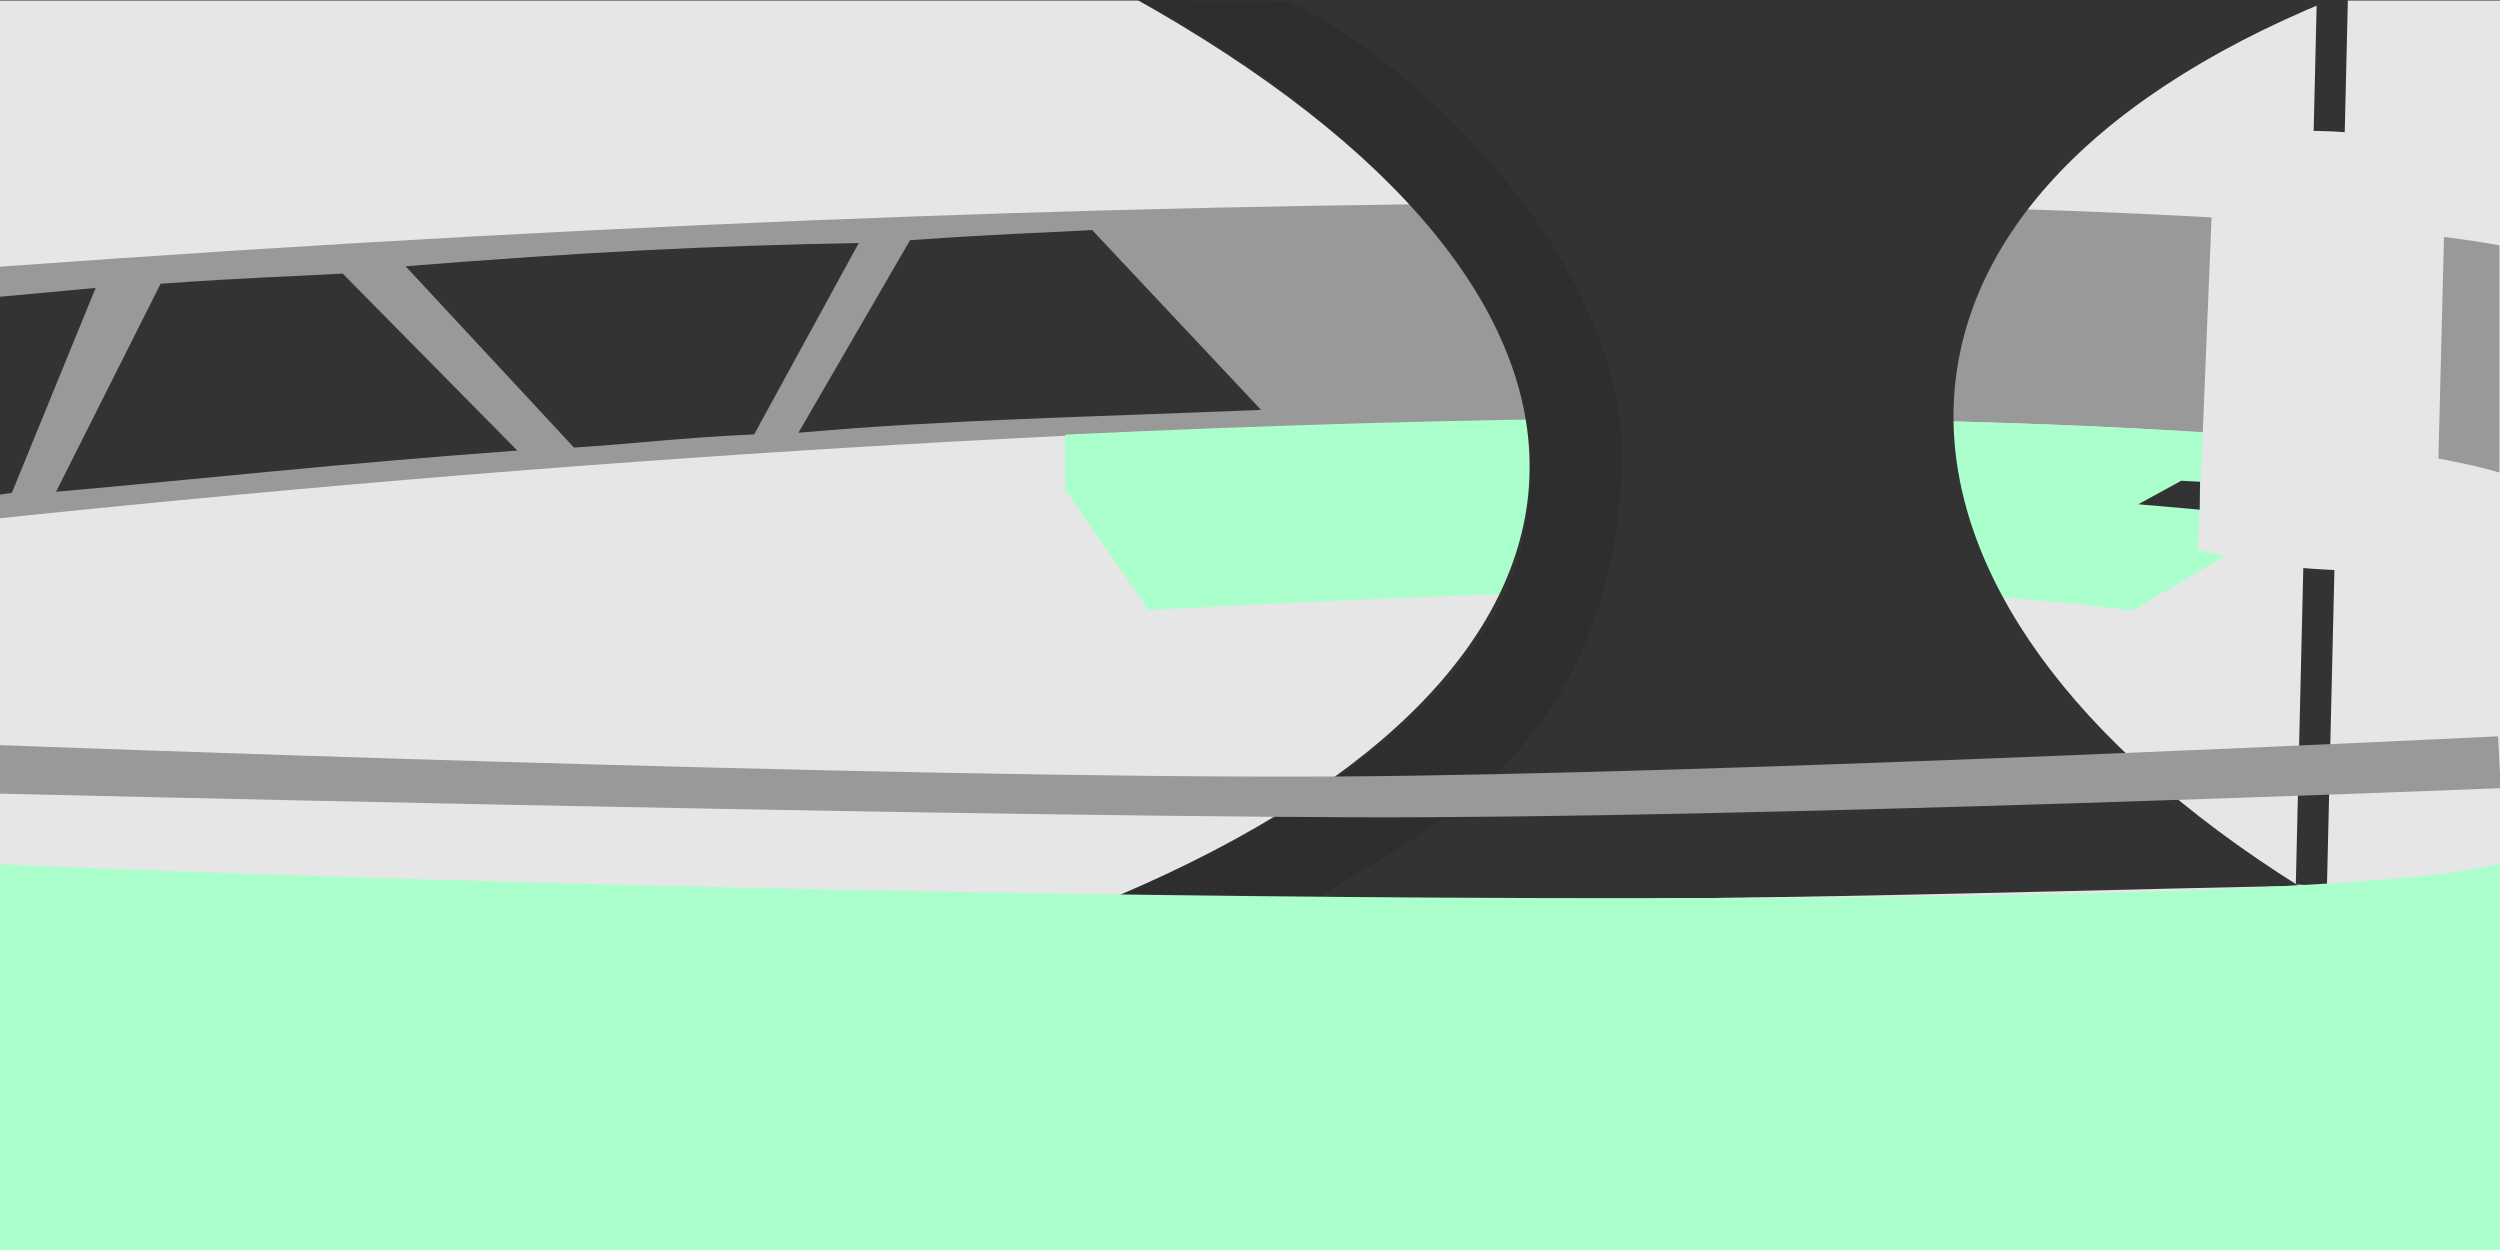 <?xml version="1.0" encoding="UTF-8" standalone="no"?>
<!-- Created with Inkscape (http://www.inkscape.org/) -->

<svg
   width="1400mm"
   height="700mm"
   viewBox="0 0 1400 700"
   version="1.1"
   id="svg1"
   inkscape:version="1.3.2 (091e20e, 2023-11-25)"
   sodipodi:docname="BG1.svg"
   inkscape:export-filename="../../Utopia/Assets/Sprites/BattleBG1.png"
   inkscape:export-xdpi="96"
   inkscape:export-ydpi="96"
   xmlns:inkscape="http://www.inkscape.org/namespaces/inkscape"
   xmlns:sodipodi="http://sodipodi.sourceforge.net/DTD/sodipodi-0.dtd"
   xmlns="http://www.w3.org/2000/svg"
   xmlns:svg="http://www.w3.org/2000/svg">
  <rect x="0" y="0" width="1400" height="700" fill="#808080" stroke="none"/>
  <sodipodi:namedview
     id="namedview1"
     pagecolor="#505050"
     bordercolor="#eeeeee"
     borderopacity="1"
     inkscape:showpageshadow="0"
     inkscape:pageopacity="0"
     inkscape:pagecheckerboard="0"
     inkscape:deskcolor="#505050"
     inkscape:document-units="mm"
     inkscape:zoom="0.086520574"
     inkscape:cx="3415.3726"
     inkscape:cy="658.80284"
     inkscape:window-width="1512"
     inkscape:window-height="835"
     inkscape:window-x="0"
     inkscape:window-y="38"
     inkscape:window-maximized="0"
     inkscape:current-layer="layer1"
     showguides="true" />
  <defs
     id="defs1" />
  <g
     inkscape:label="Layer 1"
     inkscape:groupmode="layer"
     id="layer1">
    <rect
       style="fill:#e6e6e6;fill-opacity:1;stroke-width:0.876"
       id="rect1"
       width="1400.317"
       height="701.033"
       x="-0.218"
       y="0.513" />
    <path
       style="fill:#999999;stroke-width:0.935"
       d="M -0.506,149.39 C 739.563,95.29 1266.416,112.63 1399.699,137.401 v 127.243 C 1273.028,226.753 726.875,214.05 -0.262,290.238 Z"
       id="path3"
       sodipodi:nodetypes="ccccc"
       inkscape:label="path3" />
    <path
       style="fill:#aaffcc;fill-opacity:1;stroke-width:1"
       d="m 596.449,243.381 0.042,30.932 46.746,67.297 c 286.742,-15.158 424.508,-15.995 550.774,0.311 l 66.17,-38.798 9.042,-58.783 C 1045.221,228.685 814.775,233.243 596.449,243.381 Z"
       id="path10"
       sodipodi:nodetypes="ccccccc"
       inkscape:label="path10" />
    <path
       style="fill:#333333;stroke-width:1"
       d="M 625.75,501.746 C 927.429,373.212 937.172,167.011 632.94,-2.293 L 1304.866,0 c -282.924,115.657 -273.549,335.329 -17.718,496.012 -179.748,3.686 -388.04,11.54 -661.399,5.734 z"
       id="path2"
       sodipodi:nodetypes="ccccc" />
    <path
       style="fill:#333333;stroke-width:1"
       d="m 1297.406,-0.642 -11.755,495.955 17.447,0.91 11.727,-497.245 z"
       id="path9" />
    <path
       style="fill:#000000;fill-opacity:0.1;stroke-width:1"
       d="m 637.87,0.421 83.333,0.225 C 793.089,34.032 913.428,148.599 908.1,263.847 900.512,428.018 786.893,470.054 739.949,501.615 L 628.096,500.558 C 716.116,464.747 860.997,382.479 856.233,266.877 863.048,148.918 718.868,41.389 637.87,0.421 Z"
       id="path7"
       sodipodi:nodetypes="ccscccc" />
    <path
       style="fill:#aaffcc;stroke-width:0.764"
       d="M -0.618,483.992 C 512.411,505.606 1304.535,513.099 1401.209,483.061 l -0.386,217.466 -1402.035,0.575 z"
       id="path1"
       sodipodi:nodetypes="ccccc" />
    <path
       style="fill:#333333;stroke-width:0.869"
       d="M 89.94,158.882 31.378,275.392 C 114.824,268.039 188.185,259.724 289.695,252.319 L 191.914,153.217 c -33.991,1.888 -48.492,1.936 -101.974,5.665 z"
       id="path4"
       sodipodi:nodetypes="ccccc" />
    <path
       style="fill:#333333;stroke-width:0.869"
       d="m 509.639,134.494 -62.514,107.85 c 83.446,-7.353 157.563,-8.605 259.073,-12.815 l -94.585,-100.7 c -33.991,1.888 -48.492,1.936 -101.974,5.665 z"
       id="path4-3"
       sodipodi:nodetypes="ccccc" />
    <path
       style="fill:#333333;stroke-width:0.869"
       d="m 422.335,243.257 58.582,-107.177 c -84.446,1.601 -152.334,4.95 -253.793,13.02 l 94.326,101.54 c 33.978,-2.111 57.927,-5.403 100.885,-7.383 z"
       id="path4-0"
       sodipodi:nodetypes="ccccc" />
    <path
       style="fill:#333333;stroke-width:1"
       d="m -1.531,166.319 55.1,-5.102 -46.937,114.791 -7.143,1.02 z"
       id="path5" />
    <path
       style="fill:#e6e6e6;stroke-width:1"
       d="m 1240.277,77.827 -9.418,229.83 c 39.412,11.612 84.999,13.434 133.079,11.303 l 5.916,-233.966 c -40.448,-13.178 -83.857,-14.716 -129.576,-7.167 z"
       id="path8"
       sodipodi:nodetypes="ccccc" />
    <path
       style="fill:#333333;fill-opacity:1;stroke-width:1"
       d="m 1231.837,285.405 -34.44,-3.013 24.095,-13.168 10.528,0.549 z"
       id="path11"
       sodipodi:nodetypes="ccccc" />
    <path
       style="fill:#999999;fill-opacity:1;stroke-width:1"
       d="m -1.246,417.217 c 0,0 498.95,19.108 750.754,17.612 216.595,-1.287 649.407,-22.485 649.407,-22.485 l 1.527,29.017 c 0,0 -423.343,17.172 -642.797,16.316 C 509.121,456.707 -0.369,444.435 -0.369,444.435 Z"
       id="path12"
       sodipodi:nodetypes="csccscc" />
  </g>
</svg>
